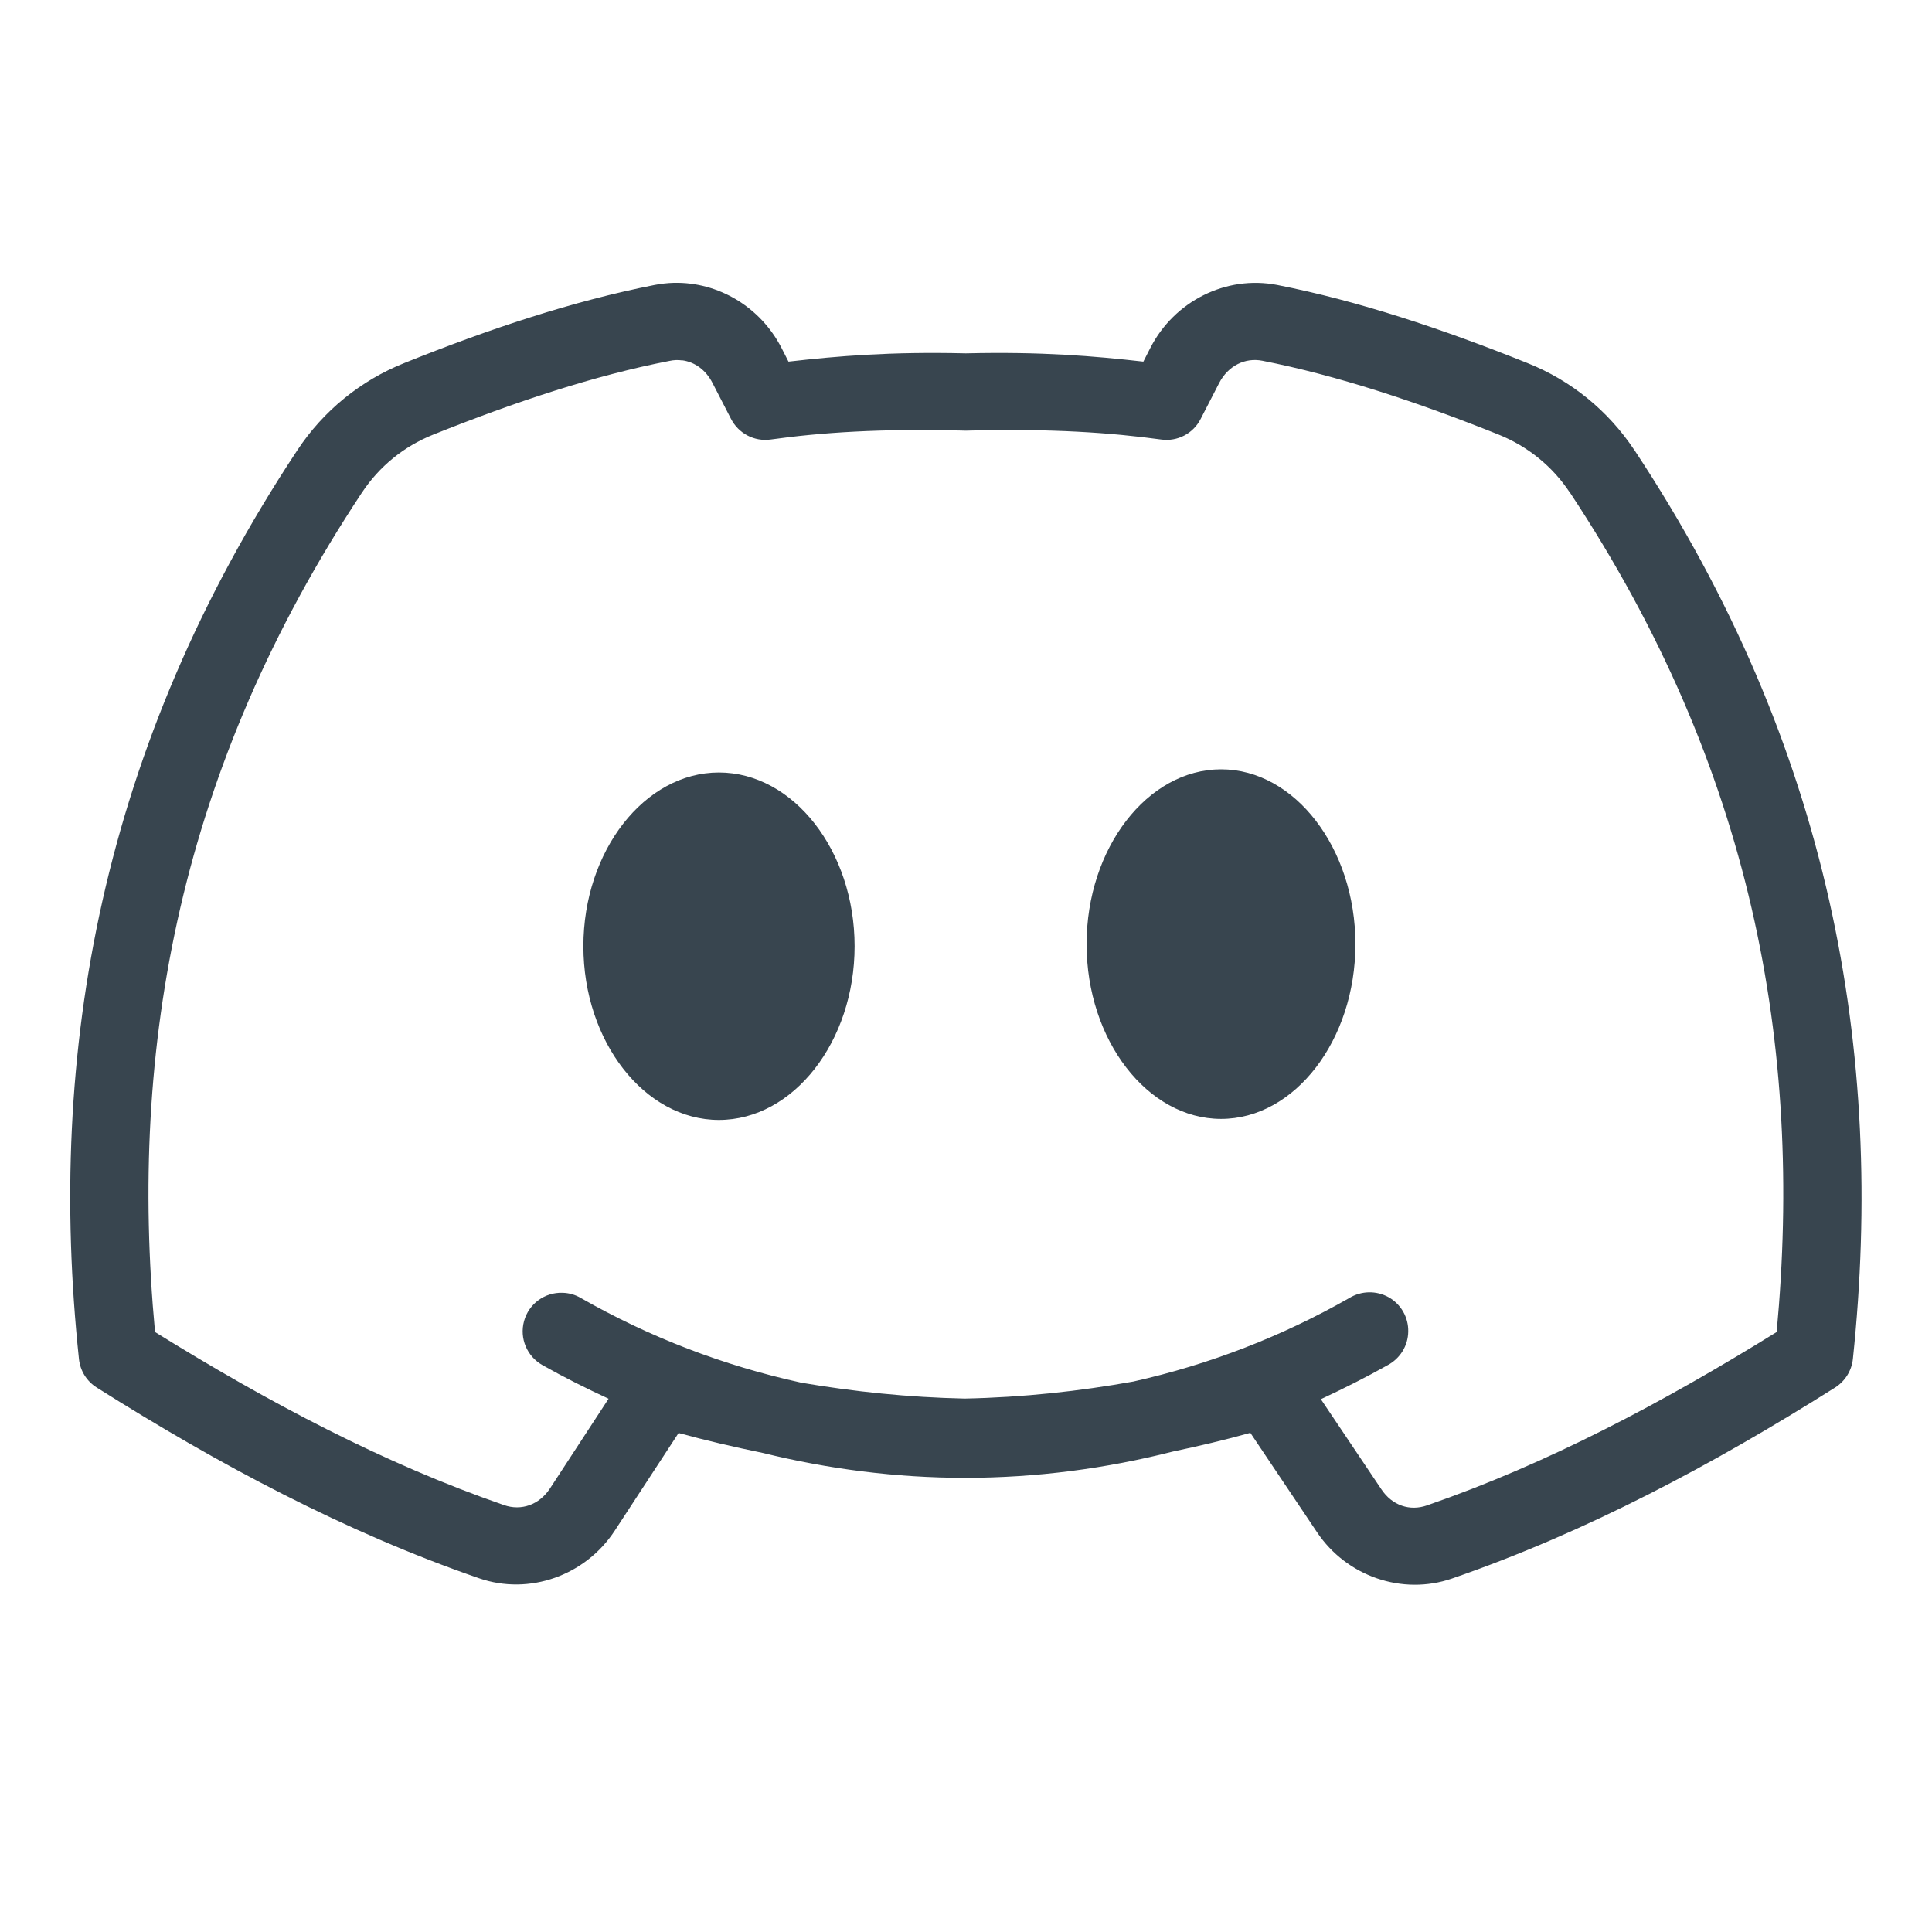 <?xml version="1.0" encoding="UTF-8"?>
<svg xmlns="http://www.w3.org/2000/svg" xmlns:xlink="http://www.w3.org/1999/xlink" viewBox="0 0 50 50" width="50px" height="50px">
<g id="surface182992982">
<path style=" stroke:none;fill-rule:nonzero;fill:rgb(21.961%,27.059%,30.98%);fill-opacity:1;" d="M 17.438 7.32 C 17.273 7.324 17.105 7.344 16.941 7.375 C 14.832 7.789 12.66 8.512 10.465 9.395 C 9.332 9.848 8.367 10.633 7.695 11.652 C 2.629 19.301 1.203 27.227 2.043 35.168 C 2.074 35.473 2.242 35.746 2.504 35.91 C 5.668 37.906 8.934 39.648 12.395 40.844 C 13.699 41.297 15.152 40.773 15.91 39.613 L 17.562 37.086 C 18.273 37.281 19 37.449 19.742 37.602 C 21.426 38.016 23.176 38.246 24.977 38.246 C 26.828 38.246 28.629 38.004 30.355 37.566 C 31.035 37.422 31.703 37.266 32.359 37.082 L 34.086 39.656 C 34.848 40.793 36.289 41.297 37.578 40.852 C 41.043 39.656 44.32 37.91 47.492 35.91 C 47.75 35.746 47.922 35.473 47.953 35.168 C 48.789 27.227 47.363 19.301 42.301 11.652 C 42.301 11.652 42.301 11.648 42.301 11.648 L 42.297 11.645 L 42.297 11.648 C 41.621 10.629 40.656 9.844 39.527 9.395 C 37.328 8.512 35.16 7.789 33.055 7.375 C 31.727 7.117 30.391 7.797 29.773 9 L 29.59 9.359 C 28.32 9.215 26.953 9.098 24.996 9.145 C 23.039 9.098 21.672 9.215 20.406 9.359 L 20.223 9 C 19.68 7.945 18.59 7.293 17.438 7.32 Z M 17.652 9.324 C 17.977 9.367 18.266 9.57 18.441 9.914 L 18.918 10.84 C 19.113 11.219 19.523 11.434 19.945 11.375 C 21.234 11.195 22.777 11.086 24.973 11.145 C 24.988 11.145 25.004 11.145 25.02 11.145 C 27.215 11.086 28.762 11.199 30.051 11.375 C 30.473 11.434 30.883 11.219 31.074 10.84 L 31.551 9.914 C 31.785 9.461 32.227 9.25 32.668 9.336 C 34.598 9.715 36.656 10.395 38.781 11.246 C 39.539 11.551 40.18 12.07 40.629 12.75 C 40.629 12.75 40.629 12.75 40.633 12.754 L 40.637 12.758 C 45.34 19.867 46.672 27.07 45.98 34.473 C 43.031 36.301 40.035 37.887 36.926 38.961 C 36.488 39.113 36.031 38.965 35.75 38.543 L 34.184 36.211 C 34.77 35.938 35.348 35.648 35.91 35.332 C 36.234 35.16 36.441 34.828 36.445 34.461 C 36.453 34.094 36.258 33.754 35.941 33.574 C 35.621 33.395 35.23 33.402 34.918 33.594 C 33.184 34.582 31.309 35.312 29.332 35.754 C 27.938 36.004 26.488 36.164 24.965 36.195 C 23.504 36.164 22.098 36.016 20.742 35.785 C 18.723 35.344 16.805 34.605 15.035 33.594 C 14.891 33.508 14.727 33.461 14.559 33.457 C 14.098 33.441 13.684 33.742 13.562 34.191 C 13.441 34.637 13.637 35.105 14.043 35.332 C 14.598 35.645 15.168 35.93 15.75 36.199 L 14.234 38.52 C 13.953 38.949 13.488 39.105 13.047 38.953 C 9.945 37.879 6.957 36.301 4.012 34.473 C 3.324 27.07 4.656 19.867 9.363 12.754 C 9.816 12.07 10.449 11.555 11.207 11.25 C 13.336 10.398 15.395 9.715 17.328 9.34 C 17.438 9.316 17.547 9.312 17.656 9.328 Z M 31.602 19.91 C 29.695 19.91 28.121 21.953 28.121 24.434 C 28.121 26.918 29.695 28.957 31.602 28.957 C 33.508 28.957 35.078 26.918 35.078 24.434 C 35.078 21.953 33.508 19.91 31.602 19.91 Z M 18.605 19.992 C 16.68 19.992 15.098 22.023 15.098 24.488 C 15.098 26.953 16.68 28.984 18.605 28.984 C 20.535 28.984 22.117 26.953 22.117 24.488 C 22.117 22.023 20.535 19.992 18.605 19.992 Z M 18.605 19.992 "/>
</g>
</svg>
